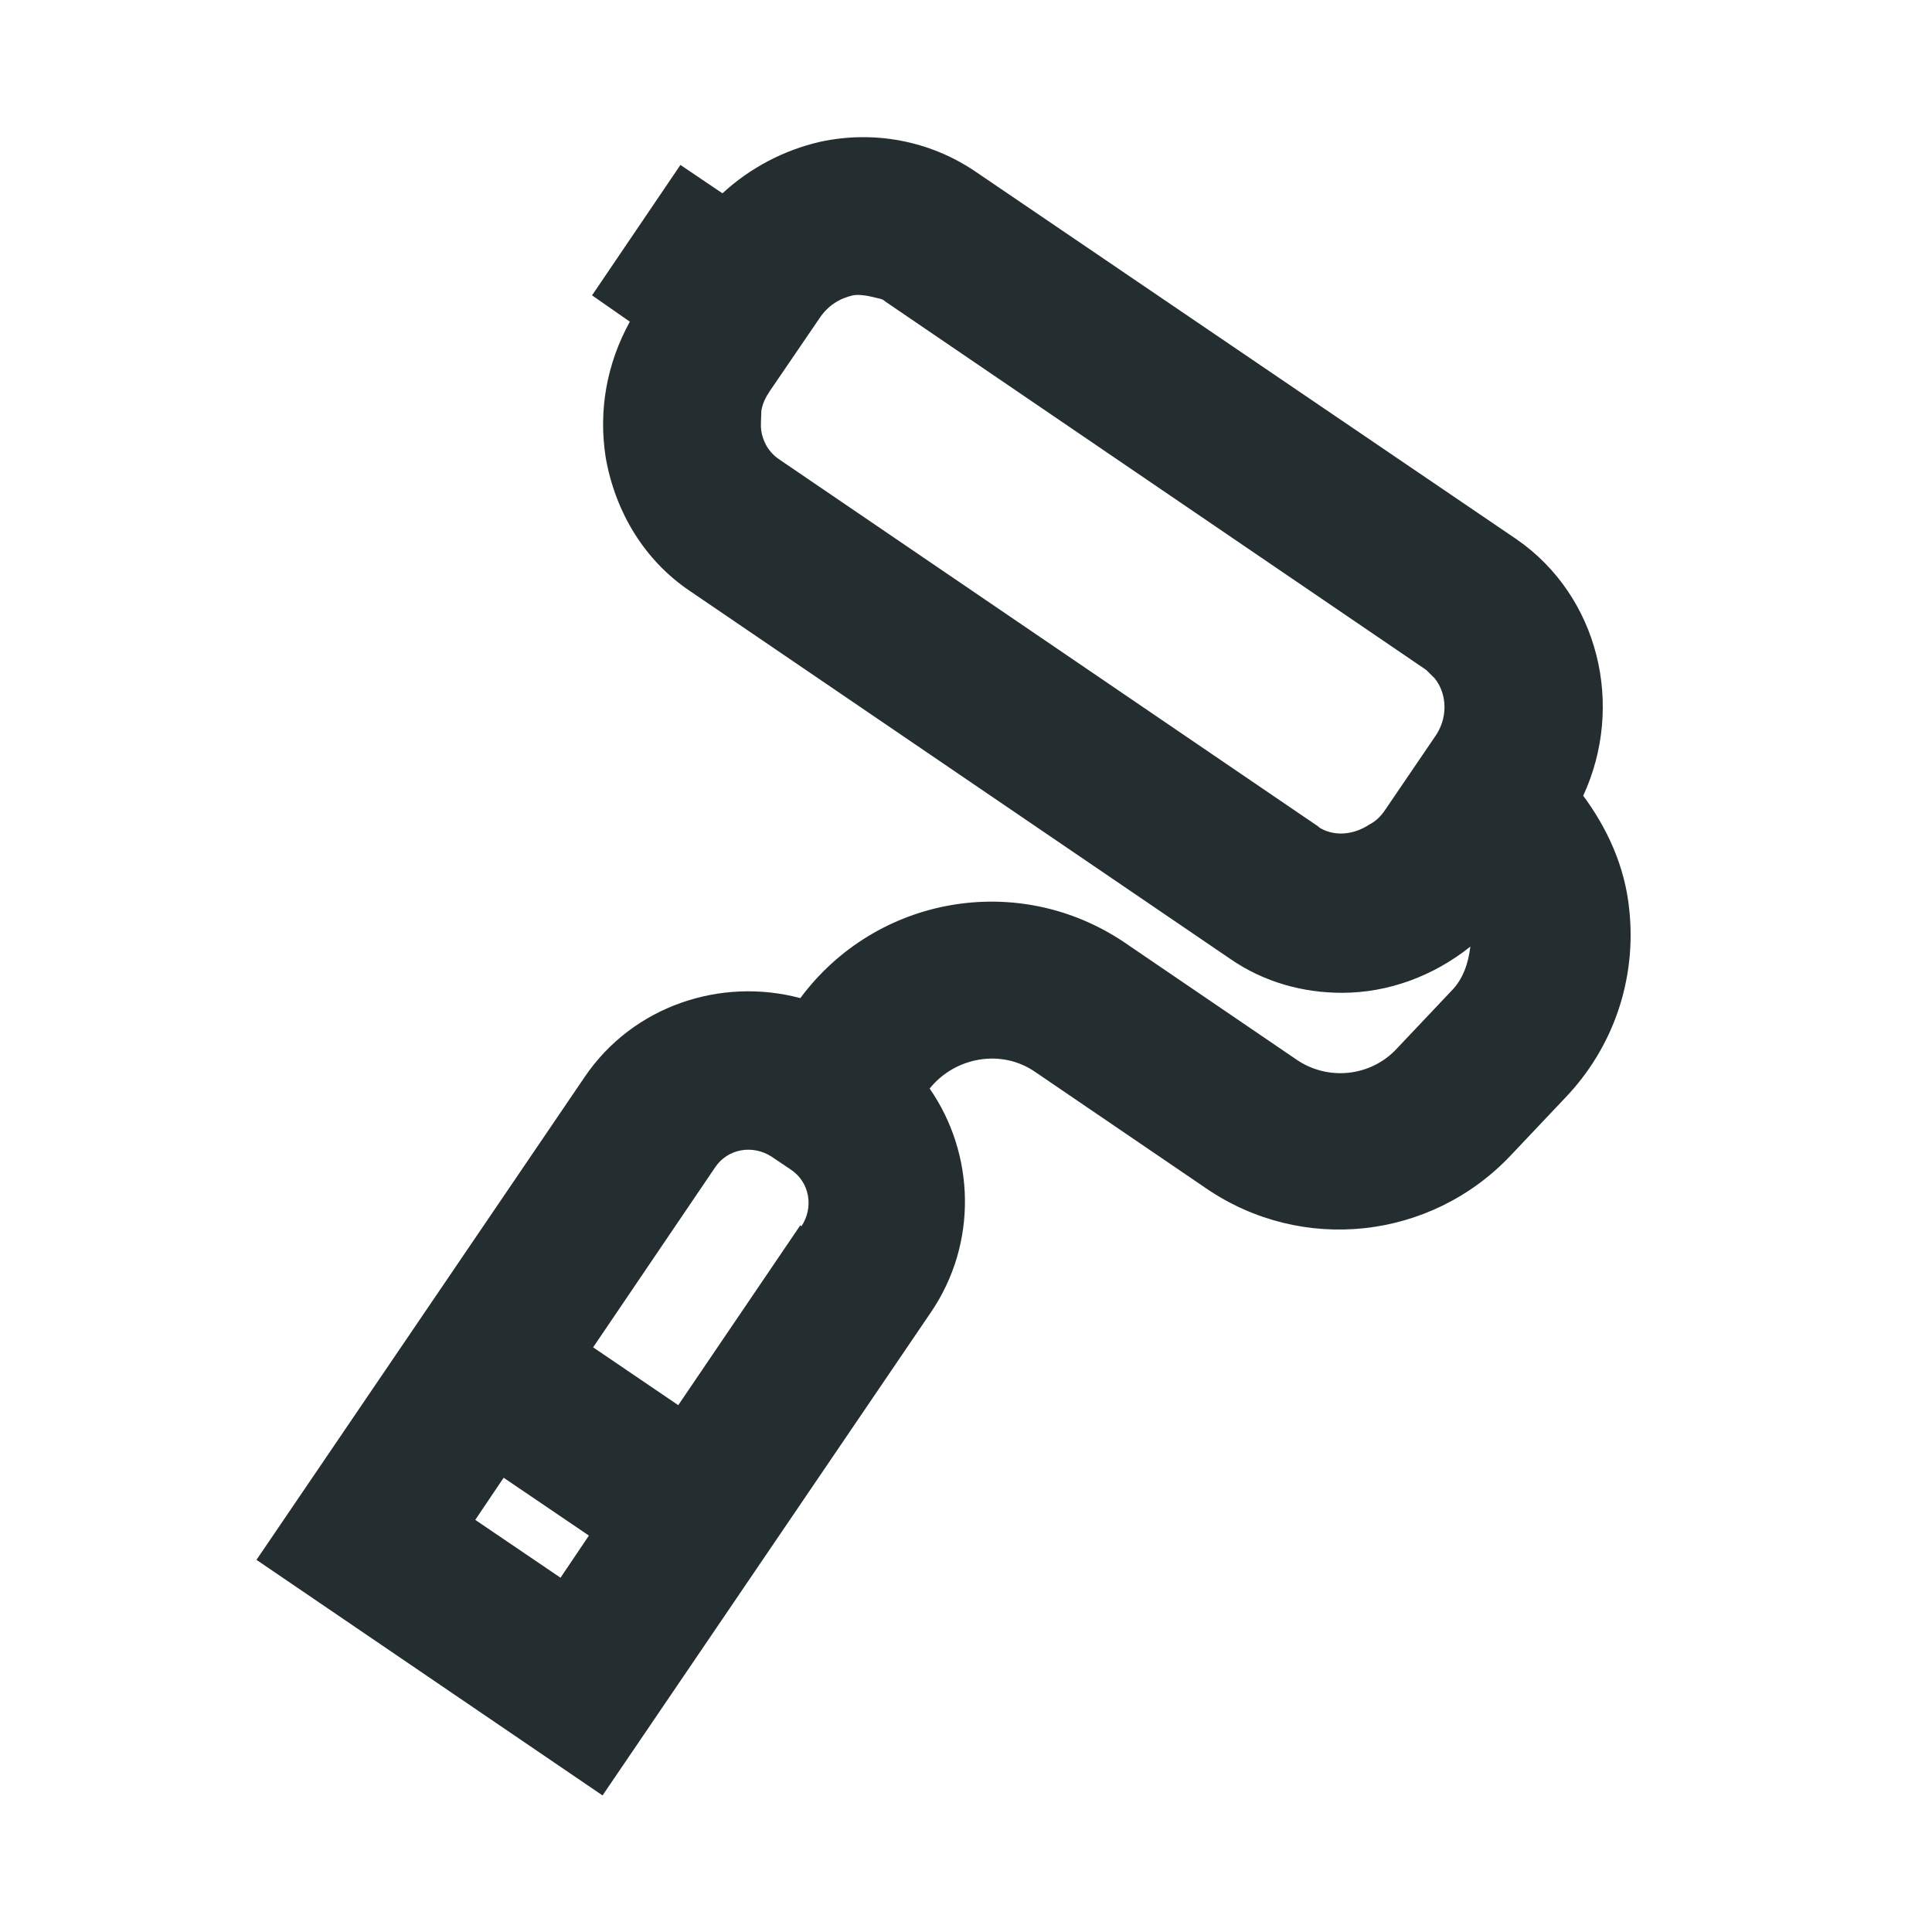 <svg width="16" height="16" viewBox="0 0 16 16" fill="none" xmlns="http://www.w3.org/2000/svg">
<path d="M13.11 6.593C13.458 5.844 13.24 4.938 12.561 4.467L8.074 1.418C7.699 1.165 7.238 1.078 6.793 1.174C6.488 1.244 6.21 1.392 5.983 1.601L5.635 1.366L4.903 2.446L5.216 2.664C5.025 3.012 4.955 3.396 5.016 3.788C5.095 4.241 5.338 4.642 5.713 4.894L10.191 7.943C10.47 8.135 10.792 8.222 11.114 8.222C11.498 8.222 11.872 8.083 12.177 7.839C12.16 7.978 12.116 8.109 12.021 8.205L11.568 8.684C11.35 8.919 10.992 8.954 10.731 8.771L9.311 7.804C8.431 7.212 7.255 7.421 6.628 8.266C5.974 8.091 5.243 8.327 4.842 8.919L2.124 12.918L4.99 14.869L7.708 10.87C8.1 10.296 8.074 9.555 7.699 9.015C7.908 8.754 8.292 8.684 8.571 8.876L9.991 9.843C10.783 10.383 11.846 10.269 12.508 9.572L12.961 9.093C13.362 8.675 13.554 8.109 13.493 7.534C13.458 7.177 13.31 6.854 13.101 6.576L13.11 6.593ZM4.642 13.066L3.936 12.587L4.171 12.238L4.877 12.717L4.642 13.066ZM6.628 10.147L5.617 11.637L4.912 11.158L5.922 9.668C6.027 9.511 6.236 9.477 6.393 9.581L6.549 9.686C6.706 9.79 6.741 9.999 6.637 10.156L6.628 10.147ZM10.931 6.854L6.454 3.805C6.349 3.735 6.314 3.631 6.305 3.57C6.297 3.518 6.305 3.457 6.305 3.404C6.314 3.343 6.34 3.291 6.375 3.239L6.785 2.638C6.854 2.533 6.95 2.472 7.063 2.446C7.107 2.437 7.177 2.446 7.246 2.464C7.272 2.472 7.307 2.472 7.333 2.498L11.811 5.548C11.811 5.548 11.855 5.591 11.881 5.617C11.986 5.748 11.994 5.948 11.881 6.105L11.472 6.706C11.437 6.759 11.393 6.802 11.341 6.828C11.21 6.915 11.045 6.933 10.914 6.846L10.931 6.854Z" fill="#242E30"/>
</svg>
